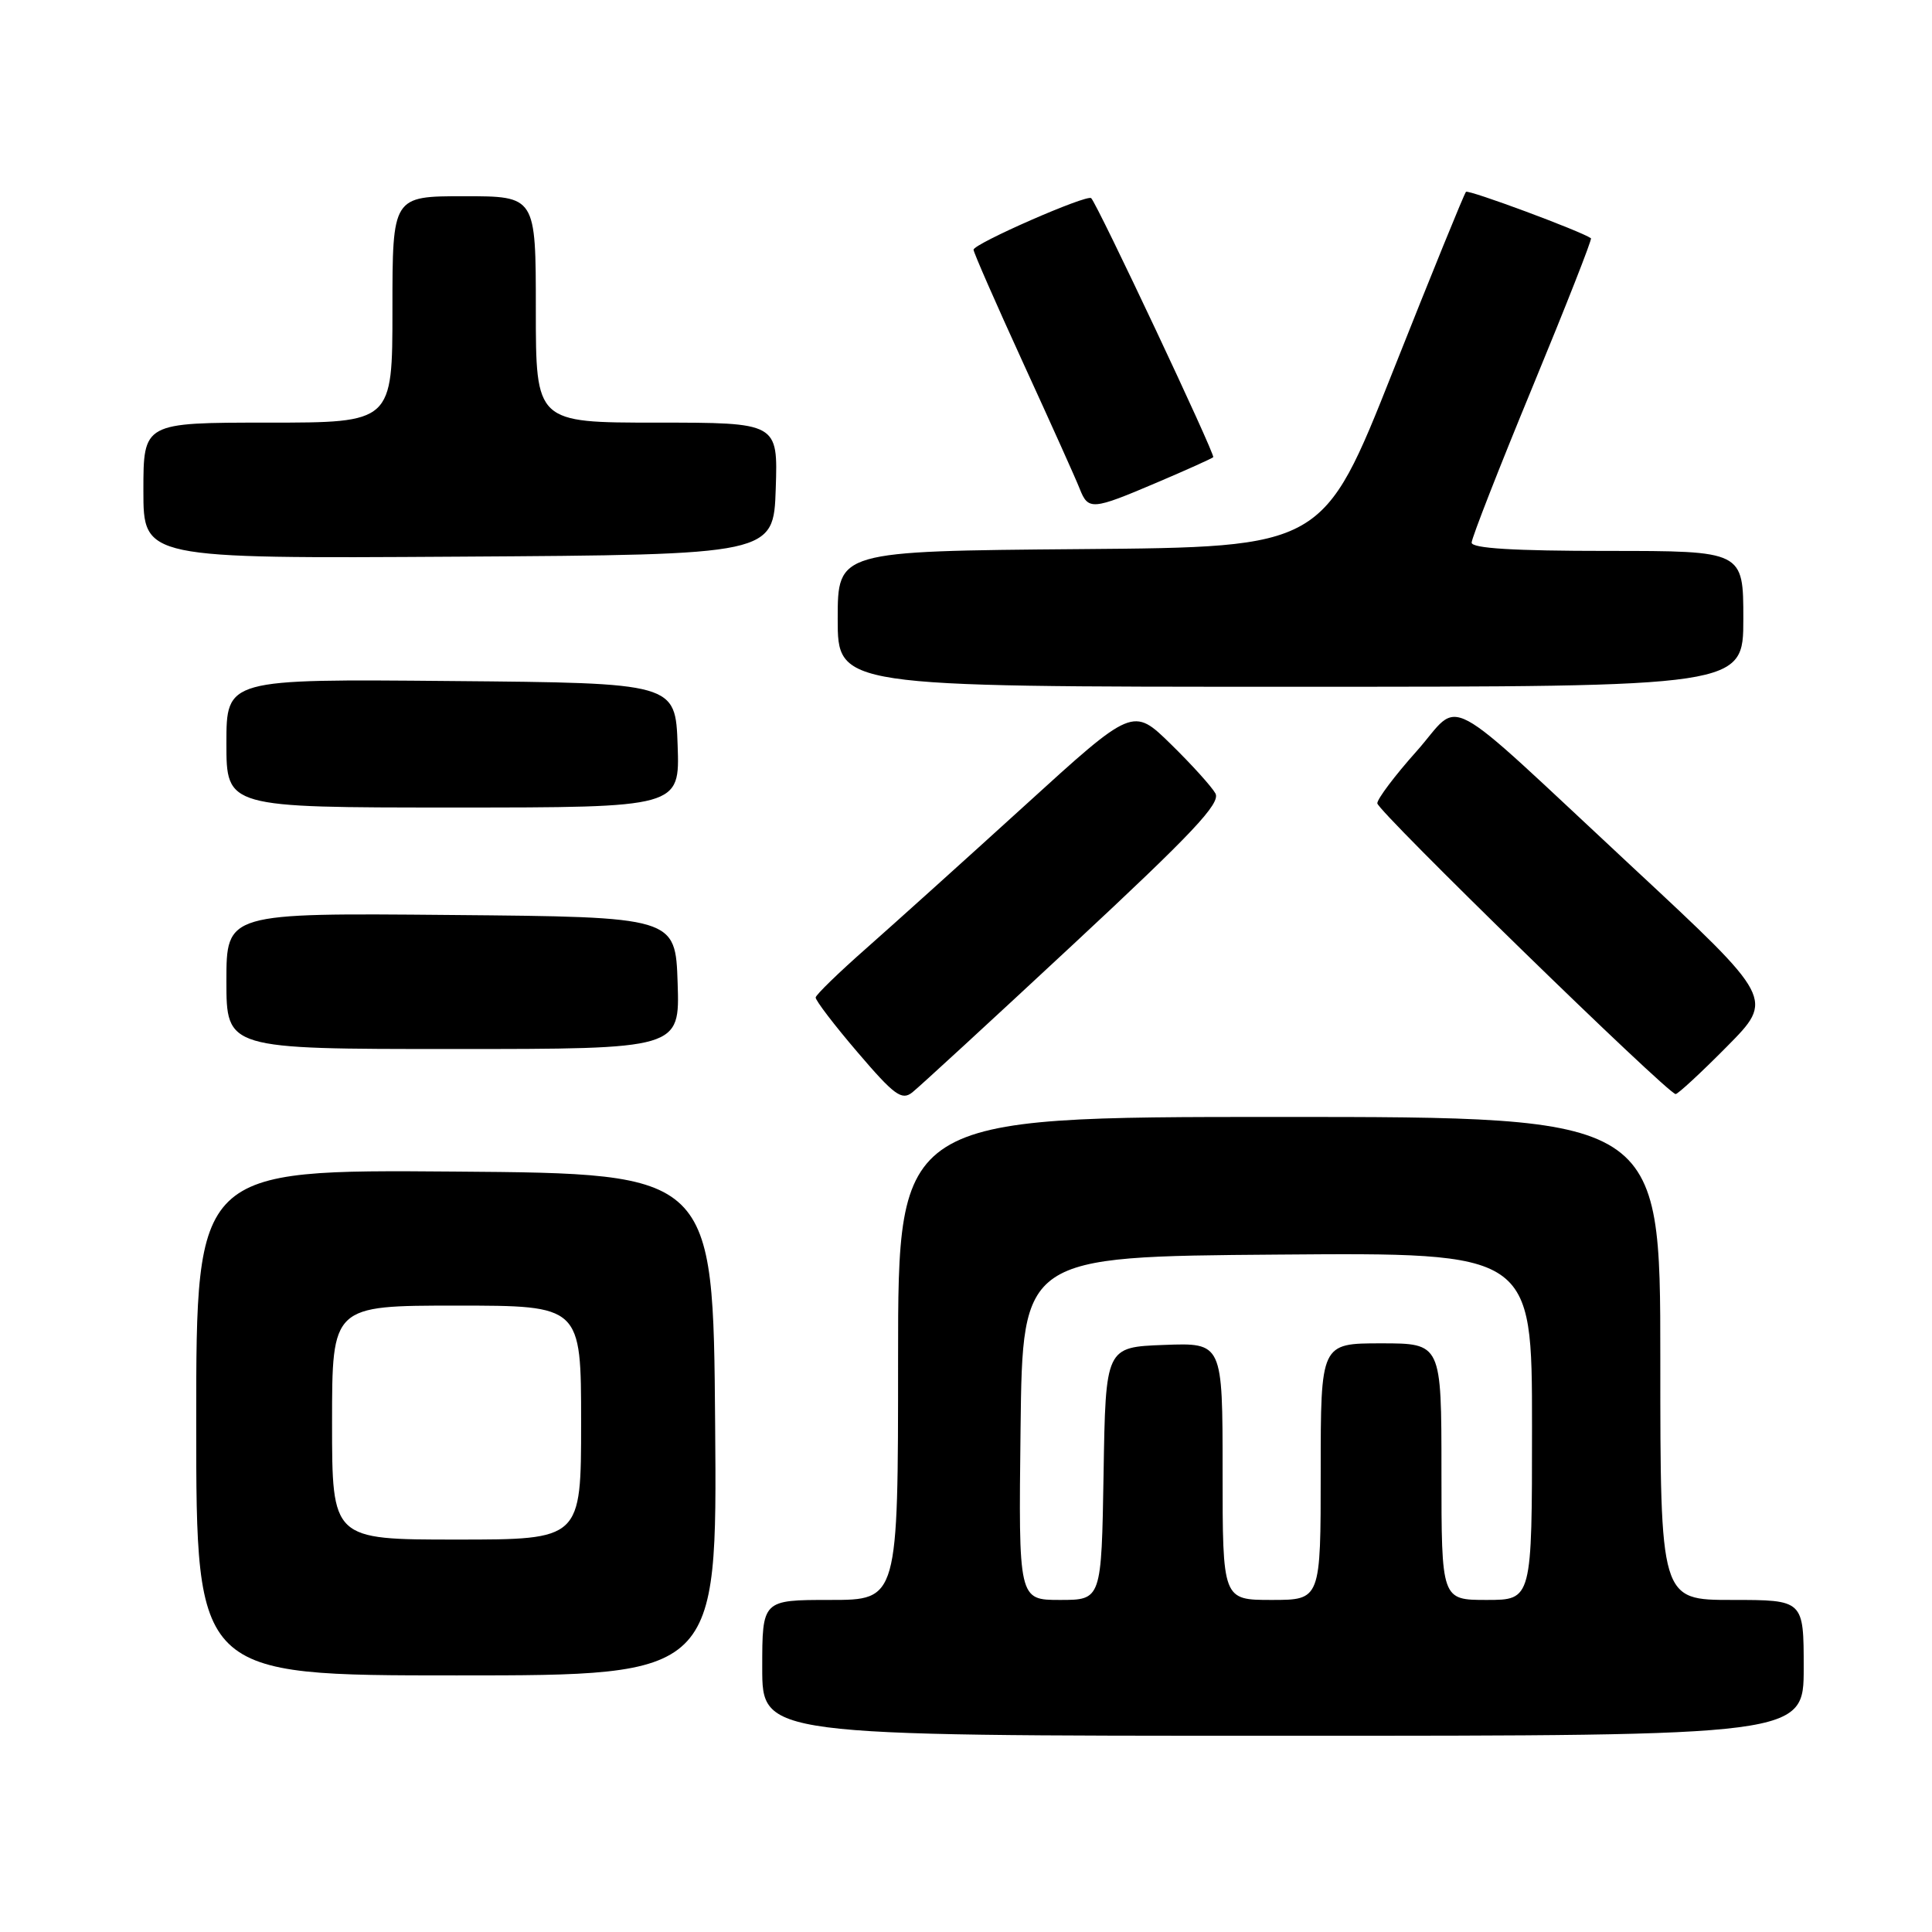 <?xml version="1.0" encoding="UTF-8" standalone="no"?>
<!DOCTYPE svg PUBLIC "-//W3C//DTD SVG 1.1//EN" "http://www.w3.org/Graphics/SVG/1.1/DTD/svg11.dtd" >
<svg xmlns="http://www.w3.org/2000/svg" xmlns:xlink="http://www.w3.org/1999/xlink" version="1.1" viewBox="0 0 256 256">
 <g >
 <path fill="currentColor"
d=" M 239.00 221.00 C 239.00 212.00 239.00 212.00 229.50 212.00 C 220.00 212.00 220.00 212.00 220.00 180.00 C 220.00 148.00 220.00 148.00 169.50 148.00 C 119.00 148.00 119.00 148.00 119.00 180.00 C 119.00 212.00 119.00 212.00 110.00 212.00 C 101.00 212.00 101.00 212.00 101.00 221.00 C 101.00 230.00 101.00 230.00 170.00 230.00 C 239.00 230.00 239.00 230.00 239.00 221.00 Z  M 94.76 188.75 C 94.50 155.50 94.50 155.50 60.25 155.24 C 26.00 154.97 26.00 154.97 26.00 188.49 C 26.00 222.00 26.00 222.00 60.51 222.00 C 95.03 222.00 95.03 222.00 94.76 188.75 Z  M 142.21 125.13 C 158.03 110.41 161.77 106.44 161.05 105.13 C 160.55 104.23 157.89 101.29 155.14 98.60 C 150.12 93.69 150.12 93.69 135.81 106.72 C 127.94 113.88 118.50 122.38 114.83 125.62 C 111.16 128.85 108.12 131.80 108.08 132.17 C 108.04 132.54 110.53 135.81 113.63 139.43 C 118.48 145.11 119.48 145.85 120.87 144.76 C 121.75 144.07 131.36 135.23 142.21 125.13 Z  M 228.82 138.68 C 235.08 132.36 235.08 132.36 216.35 114.93 C 190.34 90.73 193.87 92.62 187.68 99.57 C 184.83 102.76 182.50 105.86 182.50 106.44 C 182.50 107.45 220.92 144.89 222.03 144.97 C 222.32 144.98 225.38 142.16 228.82 138.68 Z  M 89.79 130.25 C 89.50 121.50 89.50 121.50 59.75 121.24 C 30.00 120.97 30.00 120.97 30.00 129.99 C 30.00 139.00 30.00 139.00 60.04 139.00 C 90.08 139.00 90.08 139.00 89.79 130.25 Z  M 89.79 98.75 C 89.50 90.50 89.50 90.50 59.75 90.24 C 30.00 89.97 30.00 89.97 30.00 98.49 C 30.00 107.00 30.00 107.00 60.04 107.00 C 90.08 107.00 90.08 107.00 89.79 98.75 Z  M 231.00 82.00 C 231.00 73.00 231.00 73.00 213.00 73.00 C 200.59 73.00 195.00 72.66 195.00 71.90 C 195.00 71.30 198.63 62.02 203.06 51.29 C 207.49 40.56 210.98 31.69 210.81 31.57 C 209.49 30.63 194.57 25.09 194.25 25.42 C 194.02 25.65 189.67 36.34 184.58 49.17 C 175.33 72.50 175.33 72.50 143.17 72.76 C 111.00 73.03 111.00 73.03 111.00 82.01 C 111.00 91.00 111.00 91.00 171.00 91.00 C 231.00 91.00 231.00 91.00 231.00 82.00 Z  M 102.79 64.75 C 103.08 56.00 103.08 56.00 87.04 56.00 C 71.00 56.00 71.00 56.00 71.00 41.00 C 71.00 26.00 71.00 26.00 61.50 26.00 C 52.00 26.00 52.00 26.00 52.00 41.00 C 52.00 56.00 52.00 56.00 35.50 56.00 C 19.00 56.00 19.00 56.00 19.00 65.01 C 19.00 74.02 19.00 74.02 60.75 73.76 C 102.50 73.50 102.50 73.50 102.79 64.75 Z  M 153.27 63.95 C 157.20 62.28 160.57 60.76 160.76 60.58 C 161.06 60.27 145.44 27.11 144.59 26.26 C 144.04 25.71 129.00 32.30 129.00 33.09 C 129.00 33.45 131.97 40.22 135.59 48.13 C 139.21 56.03 142.58 63.51 143.06 64.75 C 144.20 67.64 144.70 67.60 153.27 63.95 Z  M 135.23 189.25 C 135.50 166.50 135.50 166.50 169.25 166.24 C 203.00 165.97 203.00 165.97 203.00 188.99 C 203.00 212.00 203.00 212.00 197.00 212.00 C 191.00 212.00 191.00 212.00 191.00 195.00 C 191.00 178.00 191.00 178.00 183.00 178.00 C 175.00 178.00 175.00 178.00 175.00 195.00 C 175.00 212.00 175.00 212.00 168.50 212.00 C 162.00 212.00 162.00 212.00 162.00 194.96 C 162.00 177.92 162.00 177.92 154.25 178.21 C 146.50 178.50 146.50 178.50 146.23 195.25 C 145.95 212.00 145.95 212.00 140.46 212.00 C 134.96 212.00 134.96 212.00 135.23 189.25 Z  M 44.00 188.50 C 44.00 173.00 44.00 173.00 60.50 173.00 C 77.00 173.00 77.00 173.00 77.00 188.50 C 77.00 204.00 77.00 204.00 60.50 204.00 C 44.00 204.00 44.00 204.00 44.00 188.50 Z "/>
</g>
</svg>